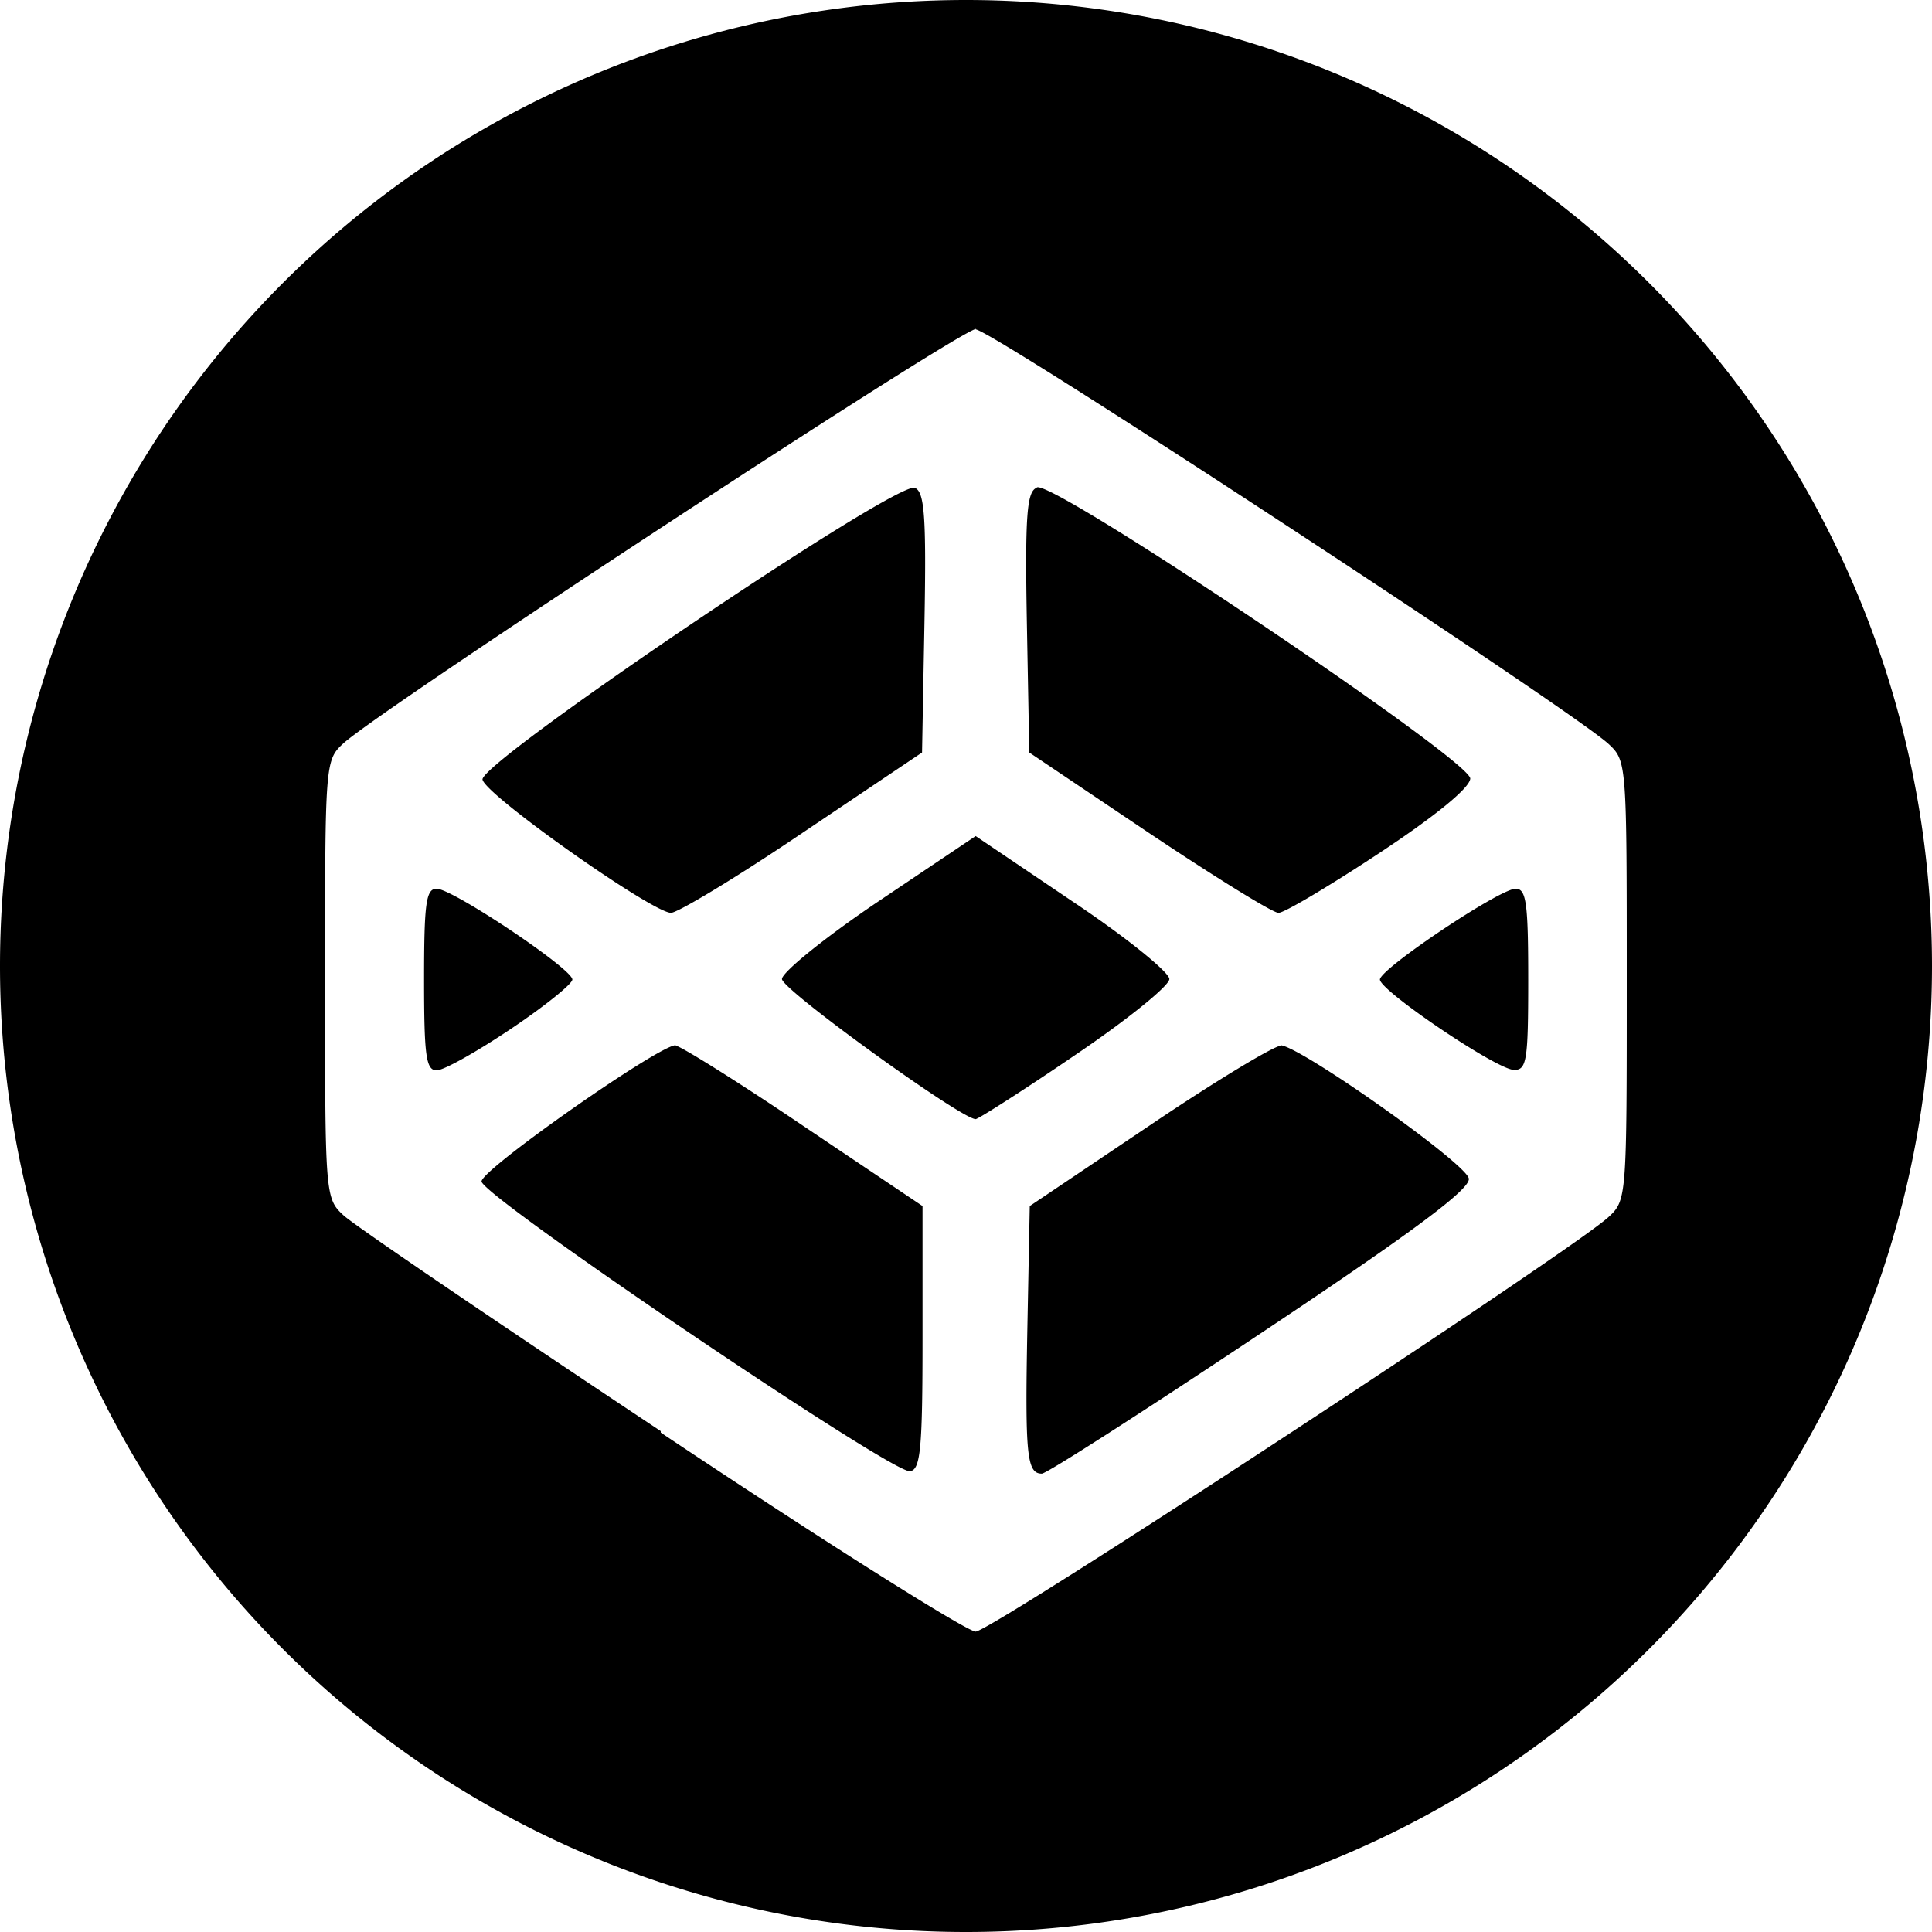 <svg xmlns="http://www.w3.org/2000/svg" width="40" height="40" viewBox="0 0 40 40"><path d="M20 0A20 20 0 0 0 0 20 20 20 0 0 0 20 40 20 20 0 0 0 40 20 20 20 0 0 0 20 0Zm0.2 6.82c0.32 0 12.3 7.85 13.1 8.58 0.38 0.35 0.38 0.4 0.38 4.9 0 4.5 0 4.55-0.38 4.9-0.8 0.73-12.78 8.58-13.1 8.58-0.18 0-3.12-1.85-6.52-4.12l0-0.03c-3.4-2.26-6.36-4.27-6.57-4.47-0.38-0.35-0.38-0.43-0.38-4.87 0-4.5 0-4.55 0.38-4.9 0.8-0.73 12.78-8.58 13.1-8.58zm-1.26 3.28c-0.38-0.15-9.01 5.68-8.95 6.04 0.06 0.32 3.49 2.74 3.9 2.76 0.14 0 1.37-0.74 2.73-1.66l2.47-1.66 0.05-2.69c0.04-2.21 0-2.71-0.2-2.79zm2.52 0c-0.2 0.08-0.24 0.58-0.2 2.79l0.05 2.69 2.47 1.66c1.36 0.91 2.57 1.66 2.69 1.66 0.12 0 1.06-0.56 2.09-1.24 1.18-0.78 1.87-1.35 1.88-1.54 0.01-0.38-8.61-6.17-8.97-6.03zm-1.26 7.21-2.01 1.35c-1.1 0.74-2 1.47-2 1.61 0 0.22 3.71 2.9 4.01 2.9 0.05 0 0.98-0.59 2.05-1.32 1.08-0.73 1.96-1.44 1.96-1.58 0-0.14-0.9-0.87-2.01-1.61L20.2 17.31ZM9.04 18.4c-0.22 0-0.26 0.3-0.26 1.88 0 1.58 0.04 1.88 0.26 1.88 0.15 0 0.84-0.39 1.54-0.86 0.7-0.47 1.27-0.93 1.27-1.02 0-0.22-2.48-1.88-2.81-1.88zm22.34 0c-0.33 0-2.81 1.66-2.81 1.88 0 0.23 2.41 1.86 2.77 1.87 0.27 0.01 0.3-0.19 0.3-1.87 0-1.58-0.04-1.88-0.26-1.88zm-17.39 3.24c-0.35 0-4.02 2.57-4.02 2.82 0 0.3 8.5 6.05 8.87 6 0.22-0.03 0.26-0.47 0.26-2.76l0-2.73-2.47-1.66c-1.36-0.92-2.55-1.66-2.64-1.66zm12.53 0.01c-0.14 0-1.37 0.74-2.73 1.66l-2.47 1.66-0.05 2.55c-0.05 2.61-0.01 2.99 0.3 2.99 0.1 0 2.14-1.31 4.54-2.91 3.2-2.13 4.34-2.99 4.3-3.2-0.06-0.32-3.49-2.74-3.9-2.76z"></path></svg>